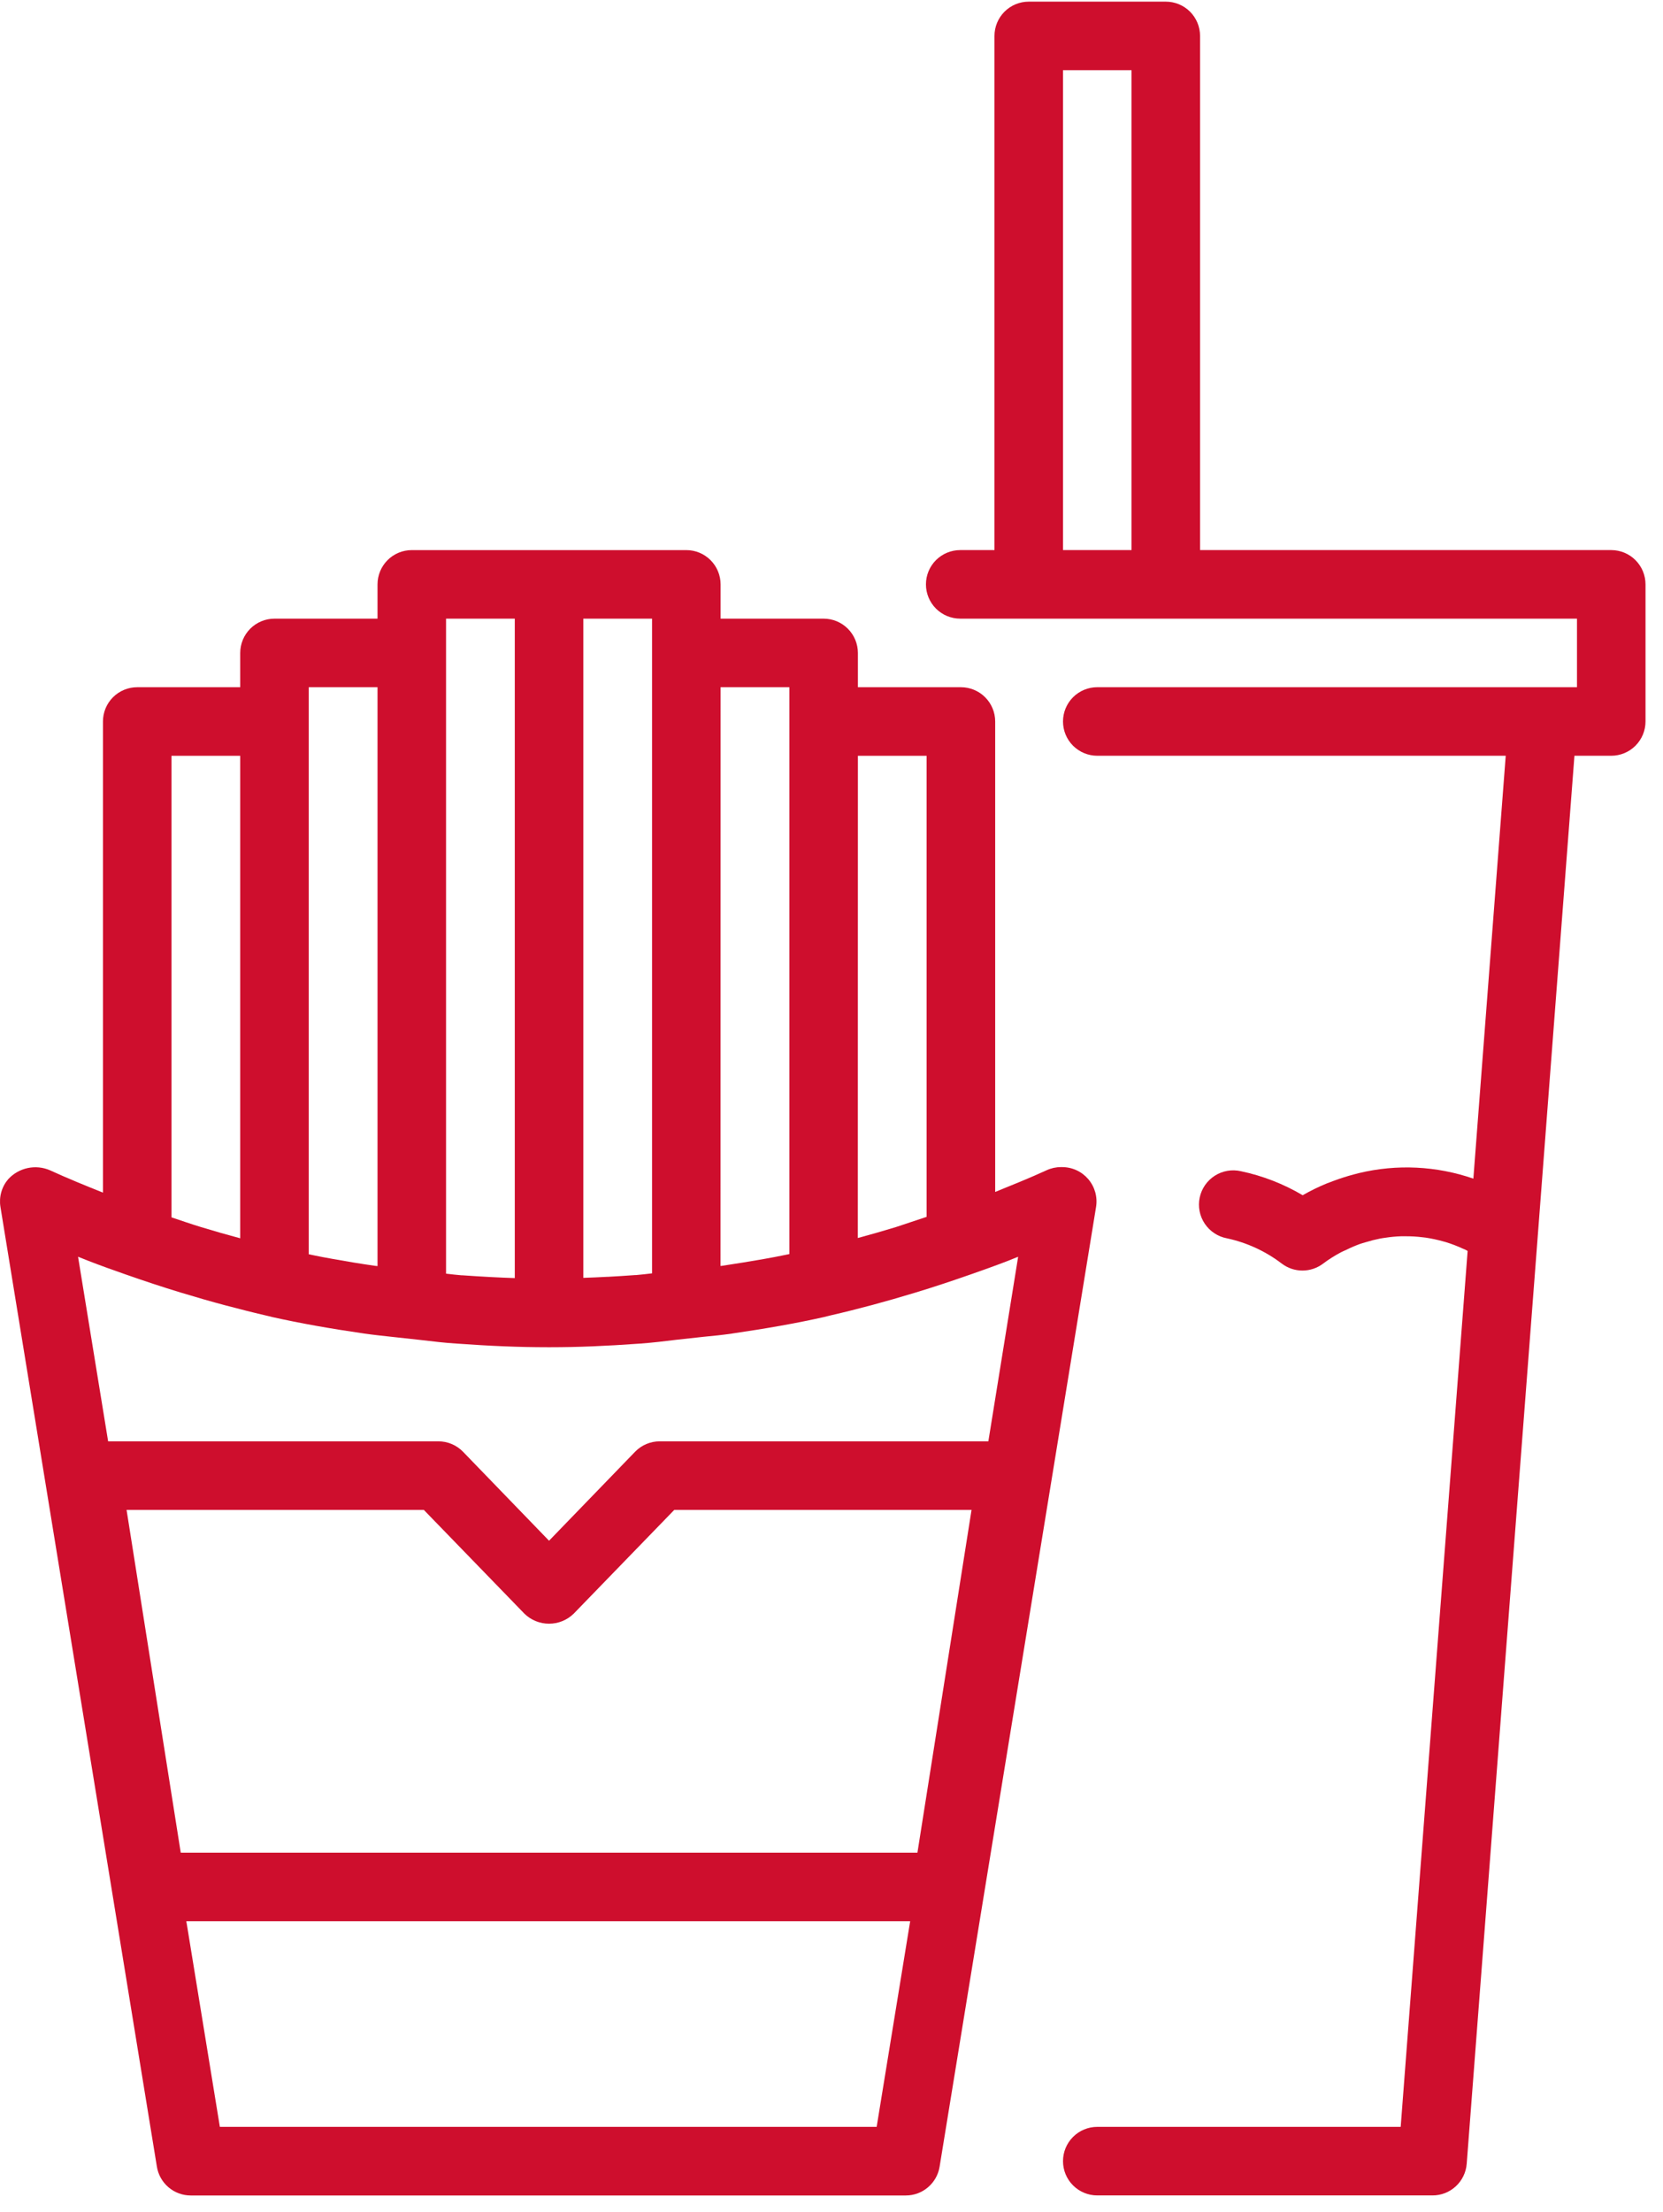 <svg width="91" height="121" viewBox="0 0 91 121" fill="none" xmlns="http://www.w3.org/2000/svg">
<path d="M88.168 30.089H65.668V1.965C65.668 1.468 65.47 0.991 65.119 0.639C64.767 0.287 64.29 0.09 63.793 0.09L56.293 0.09C55.796 0.09 55.319 0.287 54.967 0.639C54.615 0.991 54.418 1.468 54.418 1.965V30.089H52.543C52.046 30.089 51.569 30.287 51.217 30.638C50.865 30.99 50.668 31.467 50.668 31.964C50.668 32.461 50.865 32.938 51.217 33.29C51.569 33.642 52.046 33.839 52.543 33.839H86.293V37.589H60.043C59.546 37.589 59.069 37.787 58.717 38.138C58.365 38.49 58.168 38.967 58.168 39.464C58.168 39.961 58.365 40.438 58.717 40.79C59.069 41.141 59.546 41.339 60.043 41.339H82.394L80.623 64.47C78.607 63.774 76.434 63.668 74.36 64.167C74.265 64.189 74.173 64.217 74.072 64.242C73.699 64.341 73.332 64.458 72.971 64.594C72.847 64.641 72.725 64.684 72.596 64.735C72.145 64.92 71.706 65.135 71.283 65.378C70.238 64.759 69.098 64.316 67.908 64.065C67.665 64.009 67.413 64.001 67.167 64.043C66.921 64.085 66.685 64.176 66.475 64.31C66.264 64.445 66.082 64.62 65.94 64.825C65.798 65.031 65.699 65.262 65.647 65.507C65.596 65.751 65.594 66.004 65.642 66.249C65.689 66.494 65.786 66.727 65.925 66.935C66.064 67.142 66.243 67.32 66.451 67.457C66.66 67.595 66.894 67.689 67.14 67.735C68.23 67.969 69.254 68.441 70.14 69.118C70.465 69.365 70.862 69.498 71.27 69.498C71.678 69.498 72.075 69.365 72.401 69.118C72.707 68.888 73.031 68.683 73.37 68.503C73.466 68.451 73.567 68.413 73.665 68.367C73.909 68.245 74.159 68.138 74.415 68.044C74.52 68.007 74.626 67.98 74.731 67.948C74.991 67.868 75.254 67.801 75.521 67.748C75.617 67.729 75.708 67.718 75.808 67.703C76.093 67.659 76.381 67.632 76.67 67.622C76.747 67.622 76.826 67.622 76.903 67.622C77.216 67.62 77.529 67.638 77.84 67.677L78.015 67.697C78.341 67.746 78.663 67.816 78.98 67.905L79.119 67.943C79.439 68.042 79.752 68.162 80.056 68.303C80.105 68.325 80.156 68.34 80.203 68.365C80.249 68.389 80.272 68.408 80.309 68.427L76.646 116.337H60.043C59.546 116.337 59.069 116.535 58.717 116.887C58.365 117.238 58.168 117.715 58.168 118.212C58.168 118.71 58.365 119.187 58.717 119.538C59.069 119.89 59.546 120.087 60.043 120.087H78.384C78.858 120.089 79.314 119.911 79.662 119.589C80.01 119.268 80.223 118.827 80.259 118.355L84.151 67.553L86.154 41.339H88.168C88.665 41.339 89.142 41.141 89.493 40.79C89.845 40.438 90.043 39.961 90.043 39.464V31.964C90.043 31.467 89.845 30.99 89.493 30.638C89.142 30.287 88.665 30.089 88.168 30.089ZM61.918 30.089H58.168V3.84H61.918V30.089Z" fill="#CE0E2D"/>
<path d="M59.553 64.501C59.377 64.294 59.158 64.127 58.912 64.013C58.666 63.899 58.398 63.84 58.126 63.839H58.051C57.781 63.839 57.514 63.898 57.269 64.012C56.345 64.435 55.394 64.818 54.457 65.198V39.465C54.457 38.967 54.259 38.49 53.907 38.139C53.556 37.787 53.079 37.59 52.582 37.59H46.944V35.715C46.944 35.218 46.746 34.741 46.394 34.389C46.043 34.037 45.566 33.84 45.069 33.84H39.431V31.965C39.431 31.468 39.233 30.991 38.881 30.639C38.53 30.287 38.053 30.09 37.556 30.09H22.533C22.036 30.09 21.559 30.287 21.207 30.639C20.856 30.991 20.658 31.468 20.658 31.965V33.84H15.02C14.523 33.84 14.046 34.037 13.694 34.389C13.343 34.741 13.145 35.218 13.145 35.715V37.59H7.509C7.012 37.59 6.535 37.787 6.183 38.139C5.831 38.49 5.634 38.967 5.634 39.465V65.234C4.657 64.844 3.684 64.448 2.733 64.012C2.349 63.846 1.922 63.805 1.513 63.892C1.103 63.98 0.731 64.193 0.448 64.501C0.272 64.708 0.142 64.95 0.069 65.212C-0.004 65.474 -0.019 65.748 0.024 66.016L8.585 118.515C8.656 118.954 8.882 119.354 9.221 119.643C9.56 119.931 9.991 120.09 10.436 120.09H49.565C50.01 120.09 50.44 119.932 50.779 119.643C51.118 119.355 51.344 118.956 51.415 118.517L59.977 66.018C60.02 65.749 60.005 65.475 59.932 65.213C59.858 64.951 59.729 64.708 59.553 64.501ZM46.944 41.34H50.705V66.56C50.142 66.747 49.589 66.935 49.017 67.122C48.303 67.34 47.615 67.535 46.94 67.718L46.944 41.34ZM39.431 37.59H43.194V68.596C42.92 68.65 42.657 68.708 42.372 68.761L41.81 68.864C41.082 68.992 40.325 69.115 39.507 69.239L39.427 69.248L39.431 37.59ZM31.919 33.84H35.681V69.651C35.39 69.683 35.097 69.723 34.805 69.745H34.756C34.242 69.783 33.753 69.813 33.286 69.839H33.245C32.784 69.863 32.343 69.884 31.919 69.897V33.84ZM24.408 35.715V33.84H28.169V69.91C27.288 69.882 26.343 69.83 25.297 69.757H25.246C24.965 69.736 24.684 69.698 24.408 69.668V35.715ZM16.895 39.465V37.59H20.658V69.254L20.488 69.235C19.677 69.117 18.926 68.993 18.196 68.86L17.668 68.763C17.403 68.714 17.154 68.66 16.895 68.607V39.465ZM9.384 41.34H13.145V67.733C12.446 67.546 11.729 67.342 10.979 67.113C10.443 66.95 9.916 66.764 9.384 66.588V41.34ZM47.971 116.338H12.031L10.196 105.088H49.805L47.971 116.338ZM50.202 101.338H9.89L6.926 82.589H23.191L28.698 88.268C29.058 88.619 29.541 88.815 30.044 88.815C30.547 88.815 31.03 88.619 31.391 88.268L36.897 82.589H53.163L50.202 101.338ZM54.083 78.839H36.104C35.854 78.838 35.606 78.888 35.375 78.984C35.144 79.081 34.935 79.223 34.76 79.401L30.044 84.276L25.329 79.401C25.154 79.223 24.944 79.081 24.713 78.984C24.483 78.888 24.235 78.838 23.984 78.839H5.917L4.271 68.742L4.863 68.977C5.533 69.237 6.21 69.479 6.888 69.715C7.882 70.062 8.881 70.396 9.888 70.701C10.73 70.957 11.538 71.189 12.326 71.399C13.113 71.609 13.914 71.81 14.724 71.997L14.911 72.044C16.411 72.378 18.054 72.672 19.936 72.944C20.461 73.021 20.992 73.073 21.523 73.132L23.094 73.304C23.712 73.377 24.333 73.452 24.969 73.491C26.861 73.628 28.439 73.692 29.971 73.692H30.125C31.606 73.692 33.14 73.628 35.022 73.493C35.692 73.445 36.35 73.366 37.008 73.285L38.508 73.12C39.022 73.072 39.534 73.021 40.04 72.946C41.915 72.672 43.567 72.383 45.065 72.046L45.474 71.945C46.974 71.6 48.474 71.195 50.092 70.703C51.134 70.388 52.154 70.045 53.185 69.685C53.832 69.457 54.481 69.228 55.124 68.978L55.713 68.744L54.083 78.839Z" fill="#CE0E2D"/>
</svg>
